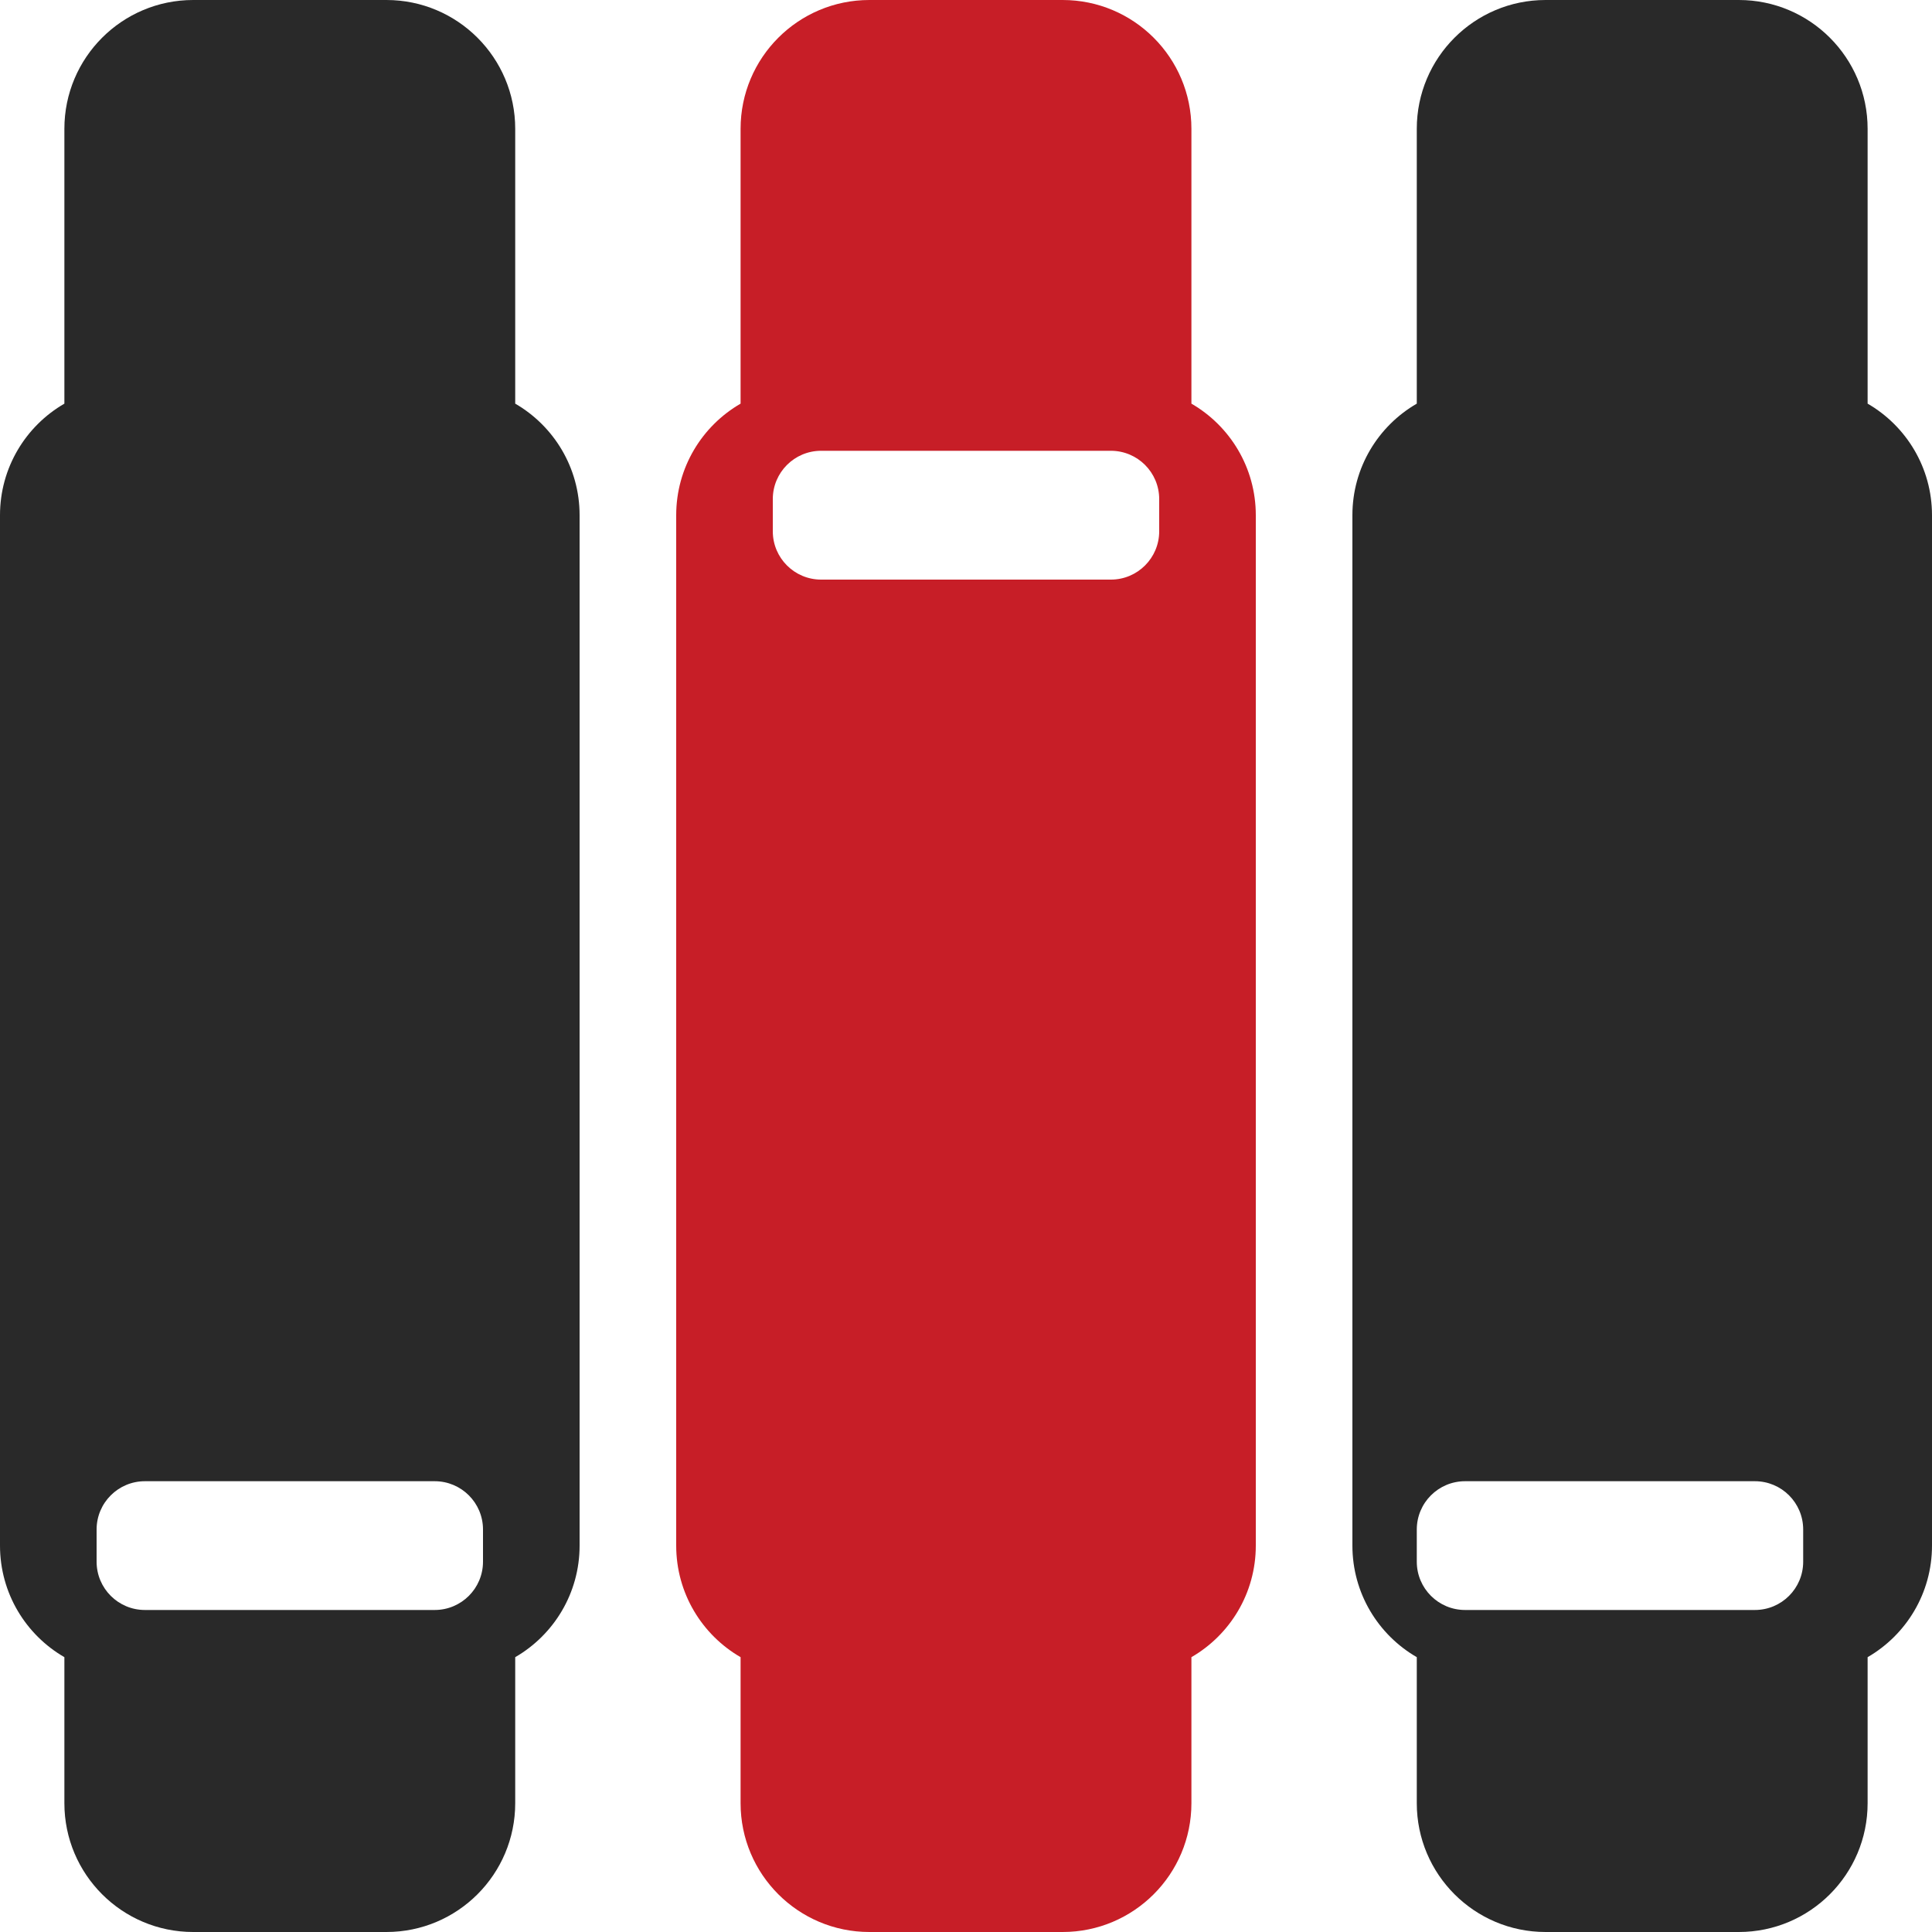 <svg width="40" height="40" viewBox="0 0 40 40" fill="none" xmlns="http://www.w3.org/2000/svg">
<g clip-path="url(#clip0_929_15484)">
<path fill-rule="evenodd" clip-rule="evenodd" d="M29.333 2.667C29.333 1.194 30.527 0 32 0H36C37.473 0 38.667 1.194 38.667 2.667V8.357C39.464 8.818 40 9.68 40 10.667V32C40 32.987 39.464 33.849 38.667 34.31V37.333C38.667 38.806 37.473 40 36 40H32C30.527 40 29.333 38.806 29.333 37.333V34.31C28.536 33.849 28 32.987 28 32V10.667C28 9.68 28.536 8.818 29.333 8.357V2.667ZM30.333 30.667C29.781 30.667 29.333 31.114 29.333 31.667V32.333C29.333 32.886 29.781 33.333 30.333 33.333H36.333C36.886 33.333 37.333 32.886 37.333 32.333V31.667C37.333 31.114 36.886 30.667 36.333 30.667H30.333Z" fill="#292929"/>
<path fill-rule="evenodd" clip-rule="evenodd" d="M15.333 2.667C15.333 1.194 16.527 0 18 0H22C23.473 0 24.667 1.194 24.667 2.667V8.357C25.464 8.818 26 9.68 26 10.667V32C26 32.987 25.464 33.849 24.667 34.31V37.333C24.667 38.806 23.473 40 22 40H18C16.527 40 15.333 38.806 15.333 37.333V34.31C14.536 33.849 14 32.987 14 32V10.667C14 9.68 14.536 8.818 15.333 8.357V2.667ZM17 9.333C16.448 9.333 16 9.781 16 10.333V11C16 11.552 16.448 12 17 12H23C23.552 12 24 11.552 24 11V10.333C24 9.781 23.552 9.333 23 9.333H17Z" fill="#C71E27"/>
<path fill-rule="evenodd" clip-rule="evenodd" d="M1.333 2.667C1.333 1.194 2.527 0 4 0H8C9.473 0 10.667 1.194 10.667 2.667V8.357C11.464 8.818 12 9.68 12 10.667V32C12 32.987 11.464 33.849 10.667 34.31V37.333C10.667 38.806 9.473 40 8 40H4C2.527 40 1.333 38.806 1.333 37.333V34.31C0.536 33.849 0 32.987 0 32V10.667C0 9.68 0.536 8.818 1.333 8.357V2.667ZM3 30.667C2.448 30.667 2 31.114 2 31.667V32.333C2 32.886 2.448 33.333 3 33.333H9C9.552 33.333 10 32.886 10 32.333V31.667C10 31.114 9.552 30.667 9 30.667H3Z" fill="#292929"/>
</g>
<defs>
<clipPath id="clip0_929_15484">
<rect width="40" height="40" fill="white"/>
</clipPath>
</defs>
</svg>
